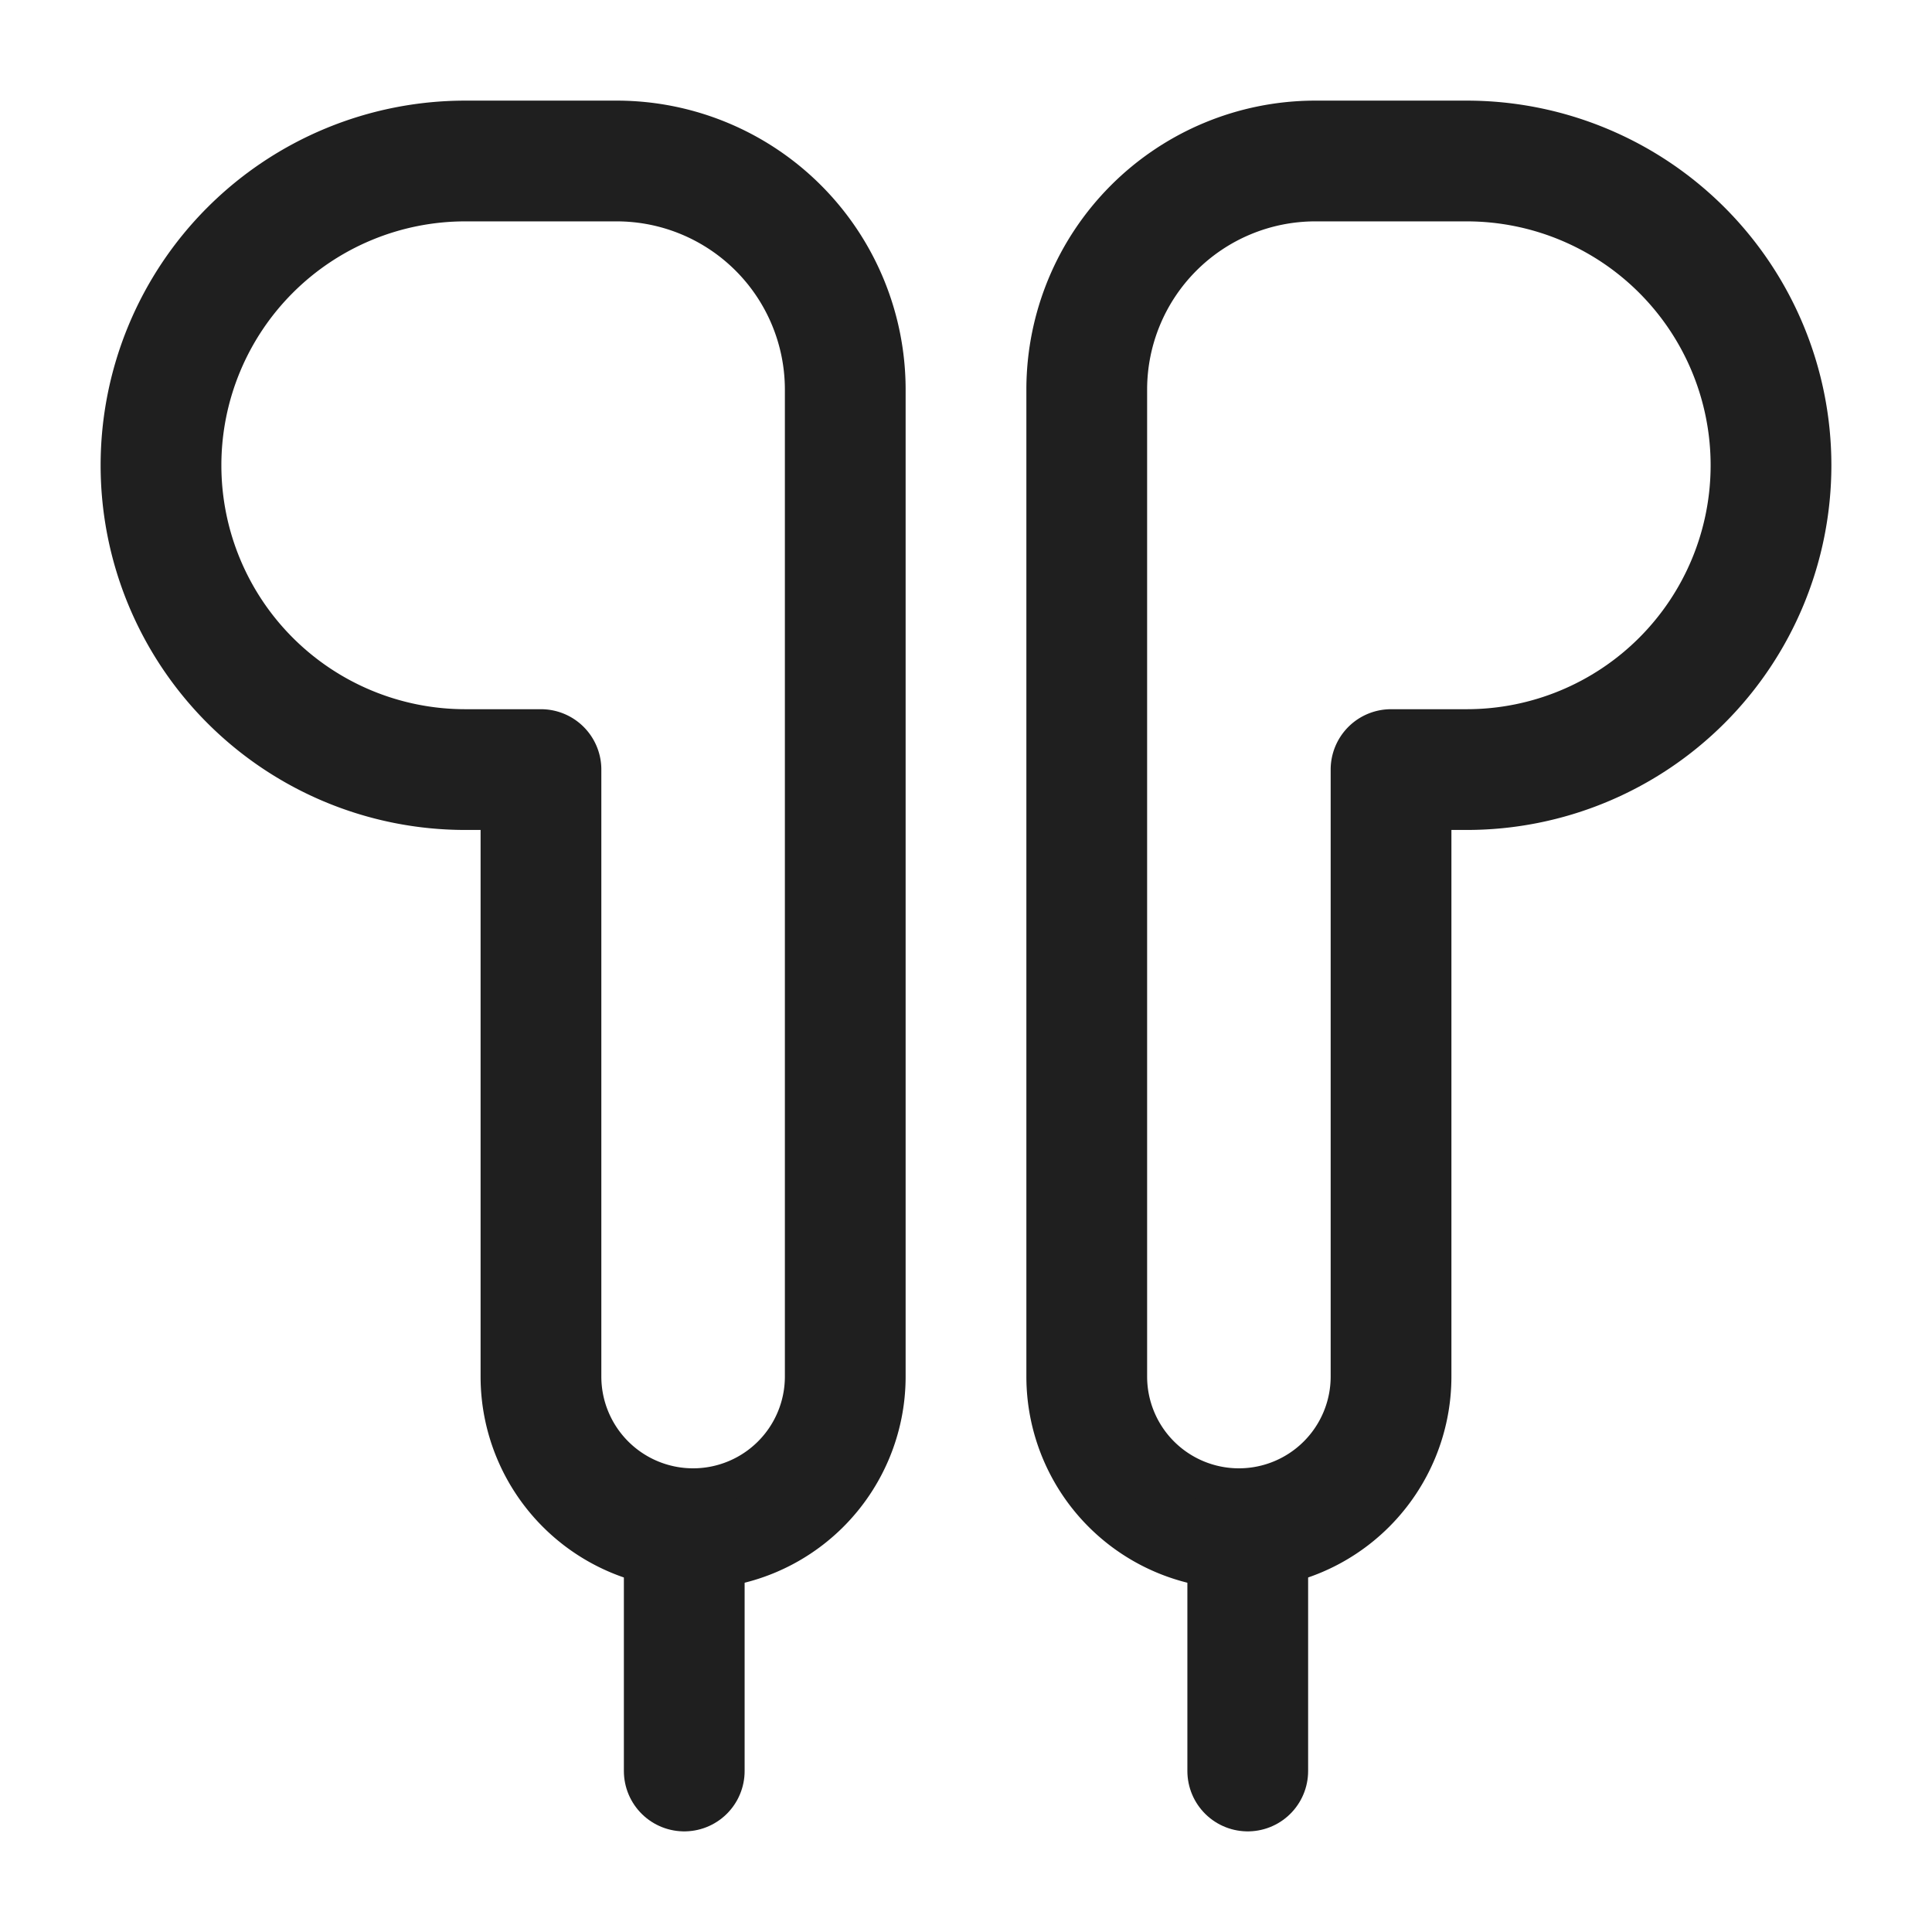 <svg xmlns="http://www.w3.org/2000/svg" width="24" height="24" viewBox="0 0 24 24">
  <g id="ico_24_airpods" transform="translate(-684 -252)">
    <path id="base" d="M0,0H24V24H0Z" transform="translate(684 252)" fill="none" opacity="0"/>
    <path id="path" d="M4.72,7.56H3.78A3.78,3.78,0,1,1,3.78,0H5.67A2.84,2.84,0,0,1,8.5,2.83V15.1a1.89,1.89,0,1,1-3.78,0Z" transform="translate(686 254)" fill="none" stroke="#1f1f1f" stroke-linecap="round" stroke-linejoin="round" stroke-width="1.5"/>
    <path id="path-2" data-name="path" d="M3.78,7.56h.94A3.78,3.78,0,1,0,4.72,0H2.83A2.84,2.84,0,0,0,0,2.83V15.1a1.89,1.89,0,1,0,3.78,0Z" transform="translate(697.5 254)" fill="none" stroke="#1f1f1f" stroke-linecap="round" stroke-linejoin="round" stroke-width="1.5"/>
    <path id="path-3" data-name="path" d="M0,3V0" transform="translate(692.5 271)" fill="none" stroke="#1f1f1f" stroke-linecap="round" stroke-linejoin="round" stroke-width="1.5"/>
    <path id="path-4" data-name="path" d="M0,3V0" transform="translate(699.5 271)" fill="none" stroke="#1f1f1f" stroke-linecap="round" stroke-linejoin="round" stroke-width="1.5"/>
  </g>
</svg>
